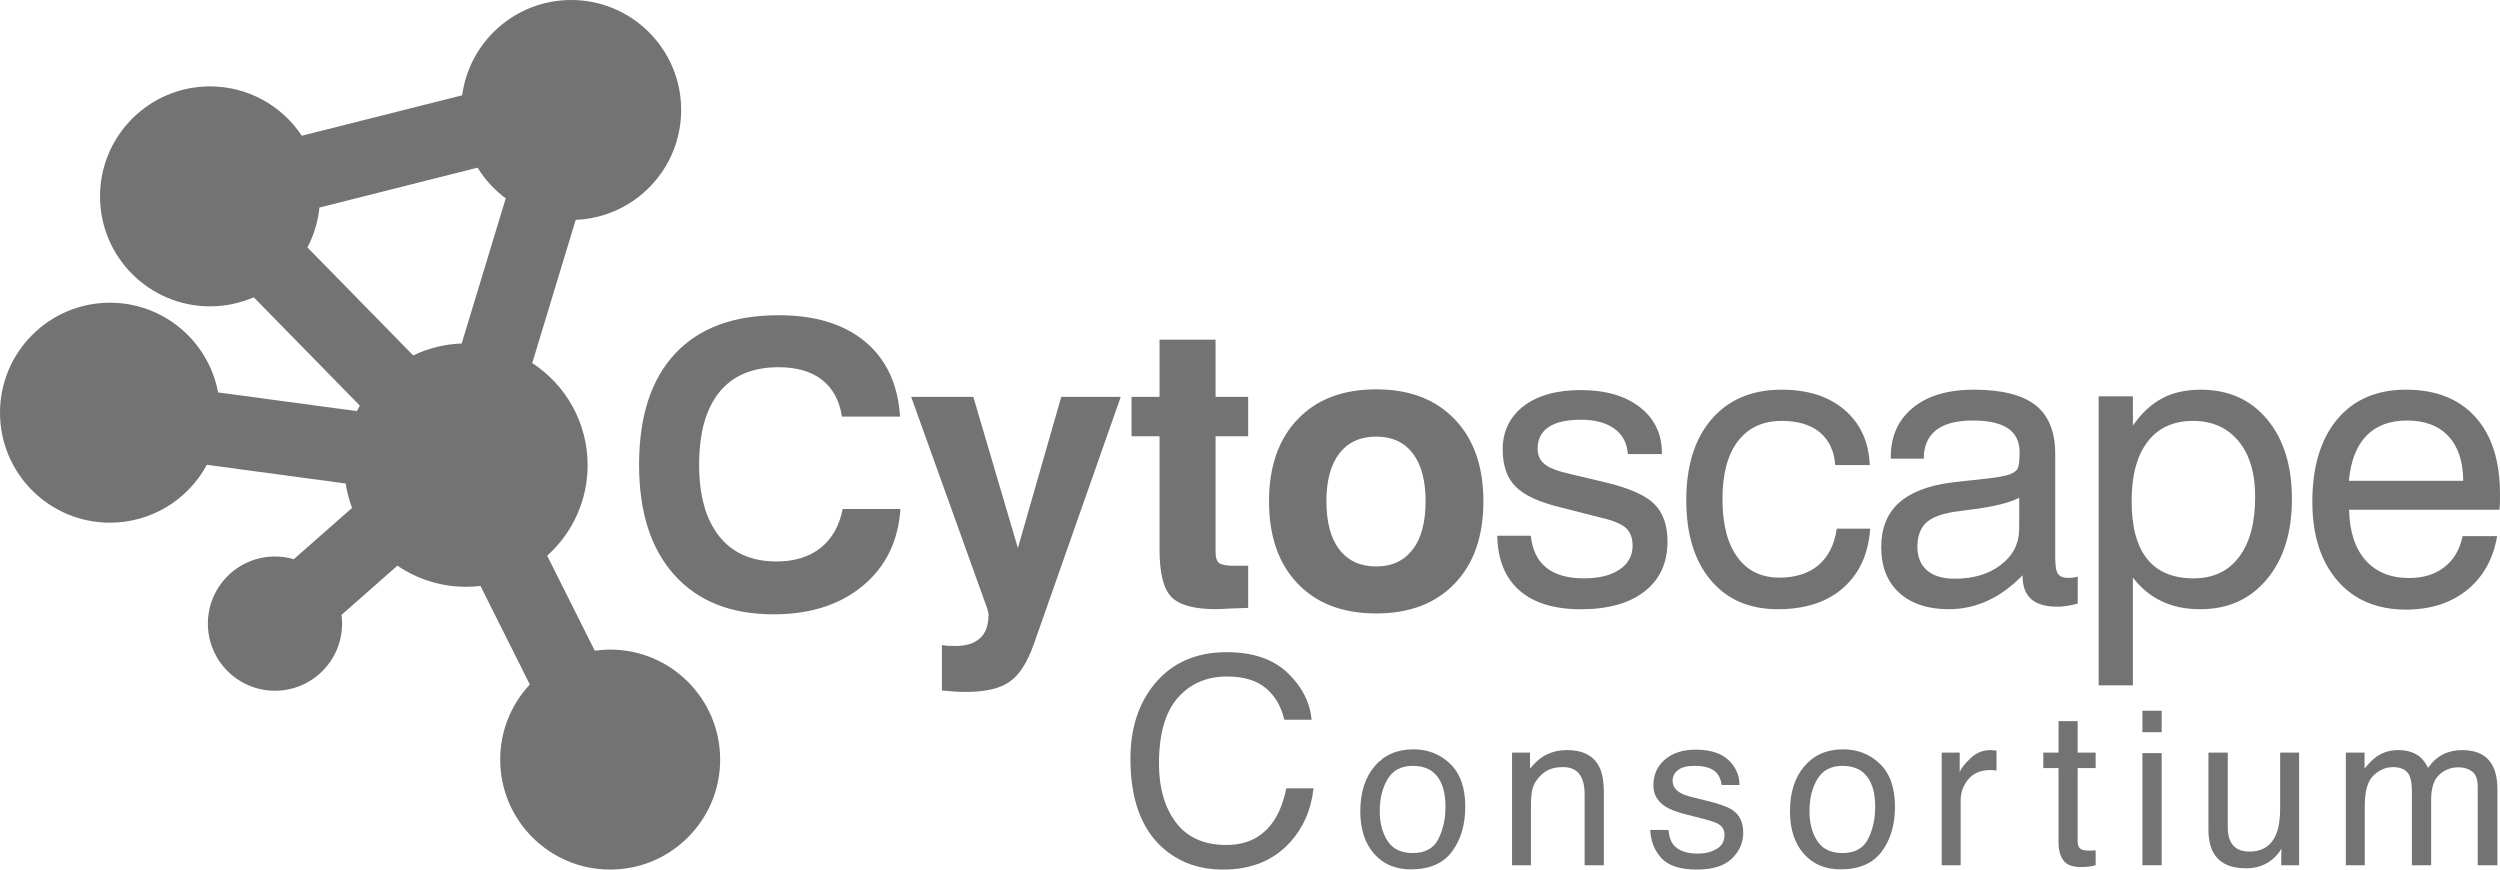 <svg xmlns="http://www.w3.org/2000/svg" x="0" y="0" width="92" height="32" viewBox="0, 0, 92, 32" fill="none">
  <path d="M33.137,18.73 C33.056,19.914 32.595,20.856 31.752,21.557 C30.909,22.258 29.811,22.607 28.458,22.607 C26.896,22.607 25.682,22.122 24.818,21.16 C23.949,20.195 23.518,18.842 23.518,17.101 C23.518,15.323 23.961,13.963 24.841,13.017 C25.724,12.071 26.993,11.6 28.65,11.6 C29.996,11.6 31.057,11.924 31.838,12.574 C32.616,13.224 33.047,14.143 33.121,15.331 L30.983,15.331 C30.892,14.738 30.647,14.288 30.253,13.98 C29.857,13.67 29.322,13.514 28.65,13.514 C27.695,13.514 26.97,13.819 26.474,14.43 C25.978,15.039 25.728,15.93 25.728,17.101 C25.728,18.236 25.974,19.114 26.467,19.734 C26.963,20.355 27.665,20.662 28.578,20.662 C29.236,20.662 29.776,20.494 30.195,20.166 C30.616,19.83 30.888,19.354 31.011,18.73 L33.137,18.73 L33.137,18.73 z M34.662,25.41 L34.662,23.74 C34.727,23.749 34.799,23.76 34.867,23.766 C34.94,23.77 35.032,23.773 35.146,23.773 C35.558,23.773 35.864,23.676 36.07,23.48 C36.277,23.29 36.378,23.002 36.378,22.621 C36.378,22.594 36.374,22.557 36.363,22.516 C36.353,22.47 36.343,22.438 36.334,22.405 L33.531,14.605 L35.818,14.605 L37.458,20.168 L39.054,14.605 L41.243,14.605 L38.046,23.701 C37.807,24.378 37.509,24.847 37.149,25.091 C36.793,25.341 36.255,25.463 35.539,25.463 C35.41,25.463 35.273,25.459 35.125,25.449 C34.979,25.439 34.821,25.425 34.662,25.41 L34.662,25.41 z M45.933,22.37 C45.743,22.375 45.516,22.384 45.249,22.395 C44.985,22.412 44.818,22.417 44.747,22.417 C43.947,22.417 43.403,22.267 43.111,21.973 C42.817,21.674 42.671,21.093 42.671,20.223 L42.671,16.054 L41.64,16.054 L41.64,14.604 L42.671,14.604 L42.671,12.5 L44.733,12.5 L44.733,14.604 L45.933,14.604 L45.933,16.054 L44.733,16.054 L44.733,20.321 C44.733,20.528 44.78,20.659 44.87,20.724 C44.96,20.786 45.145,20.82 45.425,20.82 L45.933,20.82 L45.933,22.37 L45.933,22.37 L45.933,22.37 z M48.813,18.447 C48.813,19.214 48.968,19.807 49.288,20.221 C49.608,20.639 50.06,20.845 50.643,20.845 C51.219,20.845 51.668,20.638 51.987,20.221 C52.307,19.807 52.461,19.214 52.461,18.447 C52.461,17.689 52.309,17.101 51.991,16.687 C51.679,16.274 51.229,16.067 50.643,16.067 C50.06,16.067 49.608,16.274 49.288,16.687 C48.967,17.101 48.813,17.689 48.813,18.447 L48.813,18.447 z M46.7,18.447 C46.7,17.168 47.052,16.161 47.754,15.429 C48.456,14.693 49.415,14.328 50.645,14.328 C51.869,14.328 52.827,14.693 53.532,15.429 C54.236,16.161 54.589,17.168 54.589,18.447 C54.589,19.736 54.236,20.744 53.532,21.477 C52.828,22.209 51.869,22.575 50.645,22.575 C49.415,22.575 48.456,22.209 47.754,21.477 C47.052,20.744 46.7,19.736 46.7,18.447 z" fill="#737373"/>
  <path d="M55.1,19.716 L56.335,19.716 C56.386,20.228 56.571,20.621 56.9,20.887 C57.224,21.149 57.687,21.283 58.29,21.283 C58.841,21.283 59.279,21.177 59.602,20.958 C59.919,20.745 60.079,20.451 60.079,20.079 C60.079,19.796 59.998,19.582 59.838,19.433 C59.681,19.286 59.367,19.155 58.904,19.047 L57.466,18.68 C56.654,18.487 56.094,18.23 55.774,17.908 C55.46,17.591 55.299,17.137 55.299,16.543 C55.299,15.875 55.557,15.342 56.066,14.947 C56.58,14.552 57.283,14.355 58.176,14.355 C59.087,14.355 59.81,14.566 60.35,14.987 C60.889,15.406 61.159,15.972 61.159,16.682 L61.159,16.709 L59.905,16.709 C59.878,16.307 59.711,15.995 59.409,15.776 C59.104,15.556 58.696,15.446 58.174,15.446 C57.653,15.446 57.262,15.535 56.991,15.715 C56.721,15.896 56.585,16.158 56.585,16.505 C56.585,16.751 56.67,16.944 56.84,17.079 C57.009,17.221 57.323,17.341 57.789,17.444 L59.031,17.739 C59.918,17.946 60.529,18.212 60.866,18.533 C61.197,18.86 61.364,19.321 61.364,19.923 C61.364,20.714 61.084,21.322 60.525,21.761 C59.965,22.2 59.181,22.421 58.176,22.421 C57.192,22.421 56.434,22.186 55.911,21.724 C55.385,21.259 55.114,20.588 55.1,19.716 L55.1,19.716 z M67.537,17.115 C67.5,16.594 67.307,16.194 66.969,15.909 C66.626,15.629 66.163,15.489 65.567,15.489 C64.87,15.489 64.332,15.74 63.955,16.236 C63.577,16.729 63.387,17.439 63.387,18.365 C63.387,19.288 63.57,20.002 63.934,20.5 C64.298,21.004 64.817,21.256 65.481,21.256 C66.084,21.256 66.564,21.1 66.923,20.795 C67.284,20.485 67.509,20.037 67.594,19.454 L68.822,19.454 C68.76,20.384 68.426,21.109 67.829,21.634 C67.236,22.157 66.434,22.419 65.424,22.419 C64.377,22.419 63.554,22.063 62.954,21.349 C62.354,20.634 62.055,19.653 62.055,18.41 C62.055,17.138 62.366,16.144 62.991,15.422 C63.616,14.701 64.476,14.34 65.567,14.34 C66.534,14.34 67.3,14.588 67.884,15.087 C68.461,15.585 68.772,16.26 68.808,17.115 L67.536,17.115 L67.537,17.115 L67.537,17.115 z M74.432,21.17 C74.029,21.583 73.6,21.898 73.151,22.104 C72.699,22.311 72.224,22.419 71.717,22.419 C70.937,22.419 70.324,22.212 69.886,21.81 C69.446,21.403 69.229,20.846 69.229,20.134 C69.229,19.445 69.442,18.905 69.875,18.509 C70.308,18.117 70.964,17.864 71.846,17.752 C72.068,17.723 72.374,17.694 72.754,17.653 C73.408,17.586 73.811,17.519 73.954,17.457 C74.105,17.404 74.203,17.329 74.254,17.237 C74.297,17.145 74.32,16.946 74.32,16.635 C74.32,16.249 74.179,15.959 73.895,15.764 C73.607,15.571 73.176,15.475 72.597,15.475 C72.004,15.475 71.555,15.592 71.248,15.829 C70.948,16.066 70.794,16.417 70.794,16.878 L69.58,16.878 L69.58,16.82 C69.58,16.056 69.851,15.449 70.396,15.004 C70.94,14.56 71.686,14.34 72.643,14.34 C73.665,14.34 74.417,14.531 74.907,14.909 C75.388,15.291 75.632,15.886 75.632,16.694 L75.632,20.494 C75.632,20.82 75.666,21.029 75.738,21.123 C75.81,21.217 75.937,21.268 76.125,21.268 C76.165,21.268 76.209,21.266 76.264,21.259 C76.323,21.252 76.384,21.241 76.461,21.222 L76.461,22.21 C76.308,22.254 76.167,22.283 76.054,22.299 C75.933,22.321 75.822,22.327 75.717,22.327 C75.287,22.327 74.97,22.236 74.751,22.051 C74.538,21.861 74.432,21.583 74.432,21.211 L74.432,21.17 L74.432,21.17 L74.432,21.17 z M74.307,18.317 C73.961,18.5 73.375,18.648 72.542,18.751 C72.242,18.788 72.025,18.82 71.874,18.843 C71.408,18.918 71.07,19.054 70.866,19.251 C70.663,19.454 70.56,19.741 70.56,20.119 C70.56,20.496 70.679,20.786 70.918,20.993 C71.153,21.195 71.496,21.296 71.939,21.296 C72.634,21.296 73.199,21.123 73.644,20.776 C74.086,20.435 74.306,19.994 74.306,19.454 L74.307,18.317 L74.307,18.317 z M78.444,18.436 C78.444,19.385 78.634,20.095 79.017,20.57 C79.395,21.043 79.962,21.283 80.72,21.283 C81.448,21.283 82.006,21.02 82.397,20.496 C82.794,19.975 82.99,19.233 82.99,18.278 C82.99,17.412 82.788,16.73 82.379,16.236 C81.968,15.74 81.412,15.489 80.706,15.489 C79.98,15.489 79.422,15.745 79.033,16.254 C78.639,16.766 78.444,17.494 78.444,18.436 L78.444,18.436 z M77.231,25.219 L77.231,14.586 L78.491,14.586 L78.491,15.659 C78.805,15.207 79.165,14.871 79.566,14.66 C79.964,14.446 80.435,14.341 80.989,14.341 C82.008,14.341 82.821,14.703 83.431,15.432 C84.036,16.16 84.343,17.136 84.343,18.36 C84.343,19.598 84.033,20.584 83.421,21.317 C82.805,22.054 81.99,22.419 80.969,22.419 C80.429,22.419 79.959,22.323 79.554,22.127 C79.144,21.936 78.789,21.645 78.491,21.255 L78.491,25.219 L77.231,25.219 L77.231,25.219 z M86.44,17.694 L90.647,17.694 C90.642,16.985 90.462,16.438 90.103,16.054 C89.746,15.668 89.236,15.475 88.58,15.475 C87.946,15.475 87.442,15.664 87.079,16.04 C86.716,16.422 86.503,16.971 86.44,17.694 L86.44,17.694 z M90.622,19.73 L91.894,19.73 C91.752,20.565 91.386,21.225 90.792,21.71 C90.195,22.19 89.445,22.433 88.539,22.433 C87.476,22.433 86.632,22.079 86.02,21.37 C85.405,20.66 85.094,19.69 85.094,18.469 C85.094,17.17 85.402,16.16 86.008,15.432 C86.62,14.703 87.465,14.34 88.539,14.34 C89.639,14.34 90.489,14.676 91.095,15.347 C91.699,16.017 92,16.966 92,18.192 C92,18.344 92,18.463 91.998,18.534 C91.995,18.61 91.989,18.686 91.98,18.758 L86.447,18.758 C86.461,19.557 86.665,20.178 87.05,20.616 C87.434,21.05 87.971,21.271 88.66,21.271 C89.186,21.271 89.619,21.134 89.957,20.866 C90.3,20.6 90.523,20.221 90.622,19.73 z" fill="#737373"/>
  <path d="M11.755,7.638 C11.703,8.152 11.553,8.649 11.313,9.105 L15.206,13.08 C15.763,12.812 16.369,12.663 16.99,12.641 L18.611,7.3 C18.197,6.993 17.845,6.609 17.574,6.17 L11.755,7.638 z M11.106,4.995 L17.008,3.507 C17.273,1.522 18.974,0 21.02,0 C23.255,0 25.067,1.813 25.067,4.047 C25.067,6.226 23.343,8.004 21.186,8.091 L19.586,13.361 C20.847,14.18 21.625,15.587 21.625,17.116 C21.625,18.4 21.078,19.606 20.136,20.45 L21.887,23.945 C22.075,23.919 22.264,23.905 22.454,23.905 C24.689,23.905 26.502,25.718 26.502,27.953 C26.502,30.187 24.689,32 22.454,32 C20.219,32 18.407,30.187 18.407,27.953 C18.407,26.918 18.8,25.935 19.498,25.189 L17.681,21.562 C17.504,21.583 17.325,21.594 17.147,21.594 C16.241,21.594 15.366,21.322 14.625,20.816 L12.568,22.628 C12.582,22.734 12.589,22.841 12.589,22.949 C12.589,24.313 11.483,25.419 10.119,25.419 C8.756,25.419 7.65,24.313 7.65,22.949 C7.65,21.586 8.756,20.479 10.119,20.479 C10.355,20.479 10.588,20.513 10.812,20.578 L12.955,18.691 C12.846,18.401 12.768,18.1 12.721,17.793 L7.612,17.105 C6.913,18.404 5.55,19.235 4.047,19.235 C1.812,19.235 -0,17.422 -0,15.187 C-0,12.953 1.812,11.14 4.047,11.14 C6.013,11.14 7.674,12.55 8.025,14.441 L13.134,15.129 C13.168,15.061 13.204,14.993 13.241,14.926 L9.338,10.94 C8.831,11.16 8.285,11.273 7.729,11.273 C5.494,11.273 3.681,9.461 3.681,7.226 C3.681,4.992 5.494,3.179 7.729,3.179 C9.1,3.179 10.363,3.871 11.106,4.995 z" fill="#737373"/>
  <path d="M45.142,24 Q46.585,24 47.382,24.76 Q48.178,25.52 48.266,26.487 L47.263,26.487 Q47.092,25.753 46.583,25.324 Q46.073,24.895 45.153,24.895 Q44.031,24.895 43.34,25.683 Q42.65,26.472 42.65,28.101 Q42.65,29.435 43.273,30.265 Q43.896,31.095 45.132,31.095 Q46.27,31.095 46.864,30.221 Q47.18,29.761 47.335,29.011 L48.338,29.011 Q48.204,30.211 47.449,31.023 Q46.544,32 45.008,32 Q43.684,32 42.784,31.198 Q41.6,30.138 41.6,27.925 Q41.6,26.244 42.489,25.169 Q43.451,24 45.142,24 z" fill="#737373"/>
  <path d="M51.987,31.392 Q52.679,31.392 52.937,30.868 Q53.194,30.343 53.194,29.701 Q53.194,29.12 53.008,28.756 Q52.714,28.183 51.994,28.183 Q51.356,28.183 51.065,28.671 Q50.775,29.159 50.775,29.848 Q50.775,30.51 51.065,30.951 Q51.356,31.392 51.987,31.392 z M52.014,27.575 Q52.815,27.575 53.368,28.11 Q53.922,28.644 53.922,29.681 Q53.922,30.684 53.434,31.338 Q52.947,31.992 51.921,31.992 Q51.065,31.992 50.562,31.414 Q50.059,30.835 50.059,29.859 Q50.059,28.814 50.589,28.195 Q51.119,27.575 52.014,27.575 z" fill="#737373"/>
  <path d="M55.643,27.695 L56.304,27.695 L56.304,28.284 Q56.599,27.92 56.928,27.761 Q57.257,27.603 57.659,27.603 Q58.542,27.603 58.852,28.218 Q59.022,28.555 59.022,29.182 L59.022,31.841 L58.314,31.841 L58.314,29.228 Q58.314,28.849 58.201,28.617 Q58.015,28.23 57.528,28.23 Q57.28,28.23 57.121,28.28 Q56.835,28.365 56.618,28.621 Q56.444,28.826 56.392,29.045 Q56.339,29.263 56.339,29.67 L56.339,31.841 L55.643,31.841 z" fill="#737373"/>
  <path d="M61.399,30.541 Q61.43,30.889 61.573,31.075 Q61.836,31.412 62.486,31.412 Q62.873,31.412 63.168,31.243 Q63.462,31.075 63.462,30.723 Q63.462,30.455 63.226,30.316 Q63.075,30.231 62.63,30.119 L62.076,29.979 Q61.546,29.848 61.294,29.685 Q60.845,29.403 60.845,28.903 Q60.845,28.315 61.269,27.951 Q61.693,27.587 62.409,27.587 Q63.346,27.587 63.76,28.137 Q64.019,28.485 64.011,28.888 L63.353,28.888 Q63.334,28.652 63.187,28.458 Q62.947,28.183 62.355,28.183 Q61.96,28.183 61.757,28.334 Q61.553,28.485 61.553,28.733 Q61.553,29.004 61.821,29.166 Q61.975,29.263 62.277,29.337 L62.738,29.449 Q63.489,29.631 63.744,29.801 Q64.151,30.068 64.151,30.641 Q64.151,31.195 63.731,31.597 Q63.311,32 62.451,32 Q61.526,32 61.141,31.58 Q60.756,31.16 60.729,30.541 z" fill="#737373"/>
  <path d="M67.799,31.392 Q68.492,31.392 68.749,30.868 Q69.007,30.343 69.007,29.701 Q69.007,29.12 68.821,28.756 Q68.527,28.183 67.807,28.183 Q67.168,28.183 66.878,28.671 Q66.588,29.159 66.588,29.848 Q66.588,30.51 66.878,30.951 Q67.168,31.392 67.799,31.392 z M67.826,27.575 Q68.628,27.575 69.181,28.11 Q69.735,28.644 69.735,29.681 Q69.735,30.684 69.247,31.338 Q68.759,31.992 67.733,31.992 Q66.878,31.992 66.375,31.414 Q65.871,30.835 65.871,29.859 Q65.871,28.814 66.402,28.195 Q66.932,27.575 67.826,27.575 z" fill="#737373"/>
  <path d="M71.455,27.695 L72.117,27.695 L72.117,28.412 Q72.198,28.203 72.516,27.903 Q72.833,27.603 73.247,27.603 Q73.267,27.603 73.313,27.606 Q73.36,27.61 73.472,27.622 L73.472,28.357 Q73.41,28.346 73.358,28.342 Q73.306,28.338 73.244,28.338 Q72.717,28.338 72.435,28.677 Q72.152,29.015 72.152,29.457 L72.152,31.841 L71.455,31.841 z" fill="#737373"/>
  <path d="M75.754,26.538 L76.458,26.538 L76.458,27.695 L77.12,27.695 L77.12,28.265 L76.458,28.265 L76.458,30.97 Q76.458,31.187 76.605,31.261 Q76.687,31.303 76.876,31.303 Q76.927,31.303 76.985,31.301 Q77.043,31.299 77.12,31.292 L77.12,31.841 Q77,31.876 76.871,31.892 Q76.741,31.907 76.59,31.907 Q76.102,31.907 75.928,31.657 Q75.754,31.408 75.754,31.009 L75.754,28.265 L75.193,28.265 L75.193,27.695 L75.754,27.695 z" fill="#737373"/>
  <path d="M78.841,27.715 L79.549,27.715 L79.549,31.841 L78.841,31.841 z M78.841,26.155 L79.549,26.155 L79.549,26.945 L78.841,26.945 z" fill="#737373"/>
  <path d="M81.982,27.695 L81.982,30.448 Q81.982,30.765 82.083,30.966 Q82.268,31.338 82.776,31.338 Q83.503,31.338 83.767,30.688 Q83.91,30.339 83.91,29.732 L83.91,27.695 L84.607,27.695 L84.607,31.841 L83.948,31.841 L83.956,31.23 Q83.821,31.466 83.619,31.628 Q83.221,31.954 82.652,31.954 Q81.765,31.954 81.444,31.361 Q81.27,31.044 81.27,30.514 L81.27,27.695 z" fill="#737373"/>
  <path d="M86.327,27.695 L87.016,27.695 L87.016,28.284 Q87.264,27.978 87.465,27.839 Q87.81,27.603 88.247,27.603 Q88.743,27.603 89.045,27.846 Q89.215,27.986 89.354,28.257 Q89.586,27.924 89.9,27.763 Q90.214,27.603 90.605,27.603 Q91.441,27.603 91.743,28.206 Q91.905,28.532 91.905,29.081 L91.905,31.841 L91.181,31.841 L91.181,28.961 Q91.181,28.547 90.974,28.392 Q90.767,28.237 90.469,28.237 Q90.059,28.237 89.763,28.512 Q89.466,28.787 89.466,29.43 L89.466,31.841 L88.758,31.841 L88.758,29.135 Q88.758,28.714 88.657,28.52 Q88.499,28.23 88.065,28.23 Q87.67,28.23 87.347,28.535 Q87.024,28.841 87.024,29.643 L87.024,31.841 L86.327,31.841 z" fill="#737373"/>
</svg>
